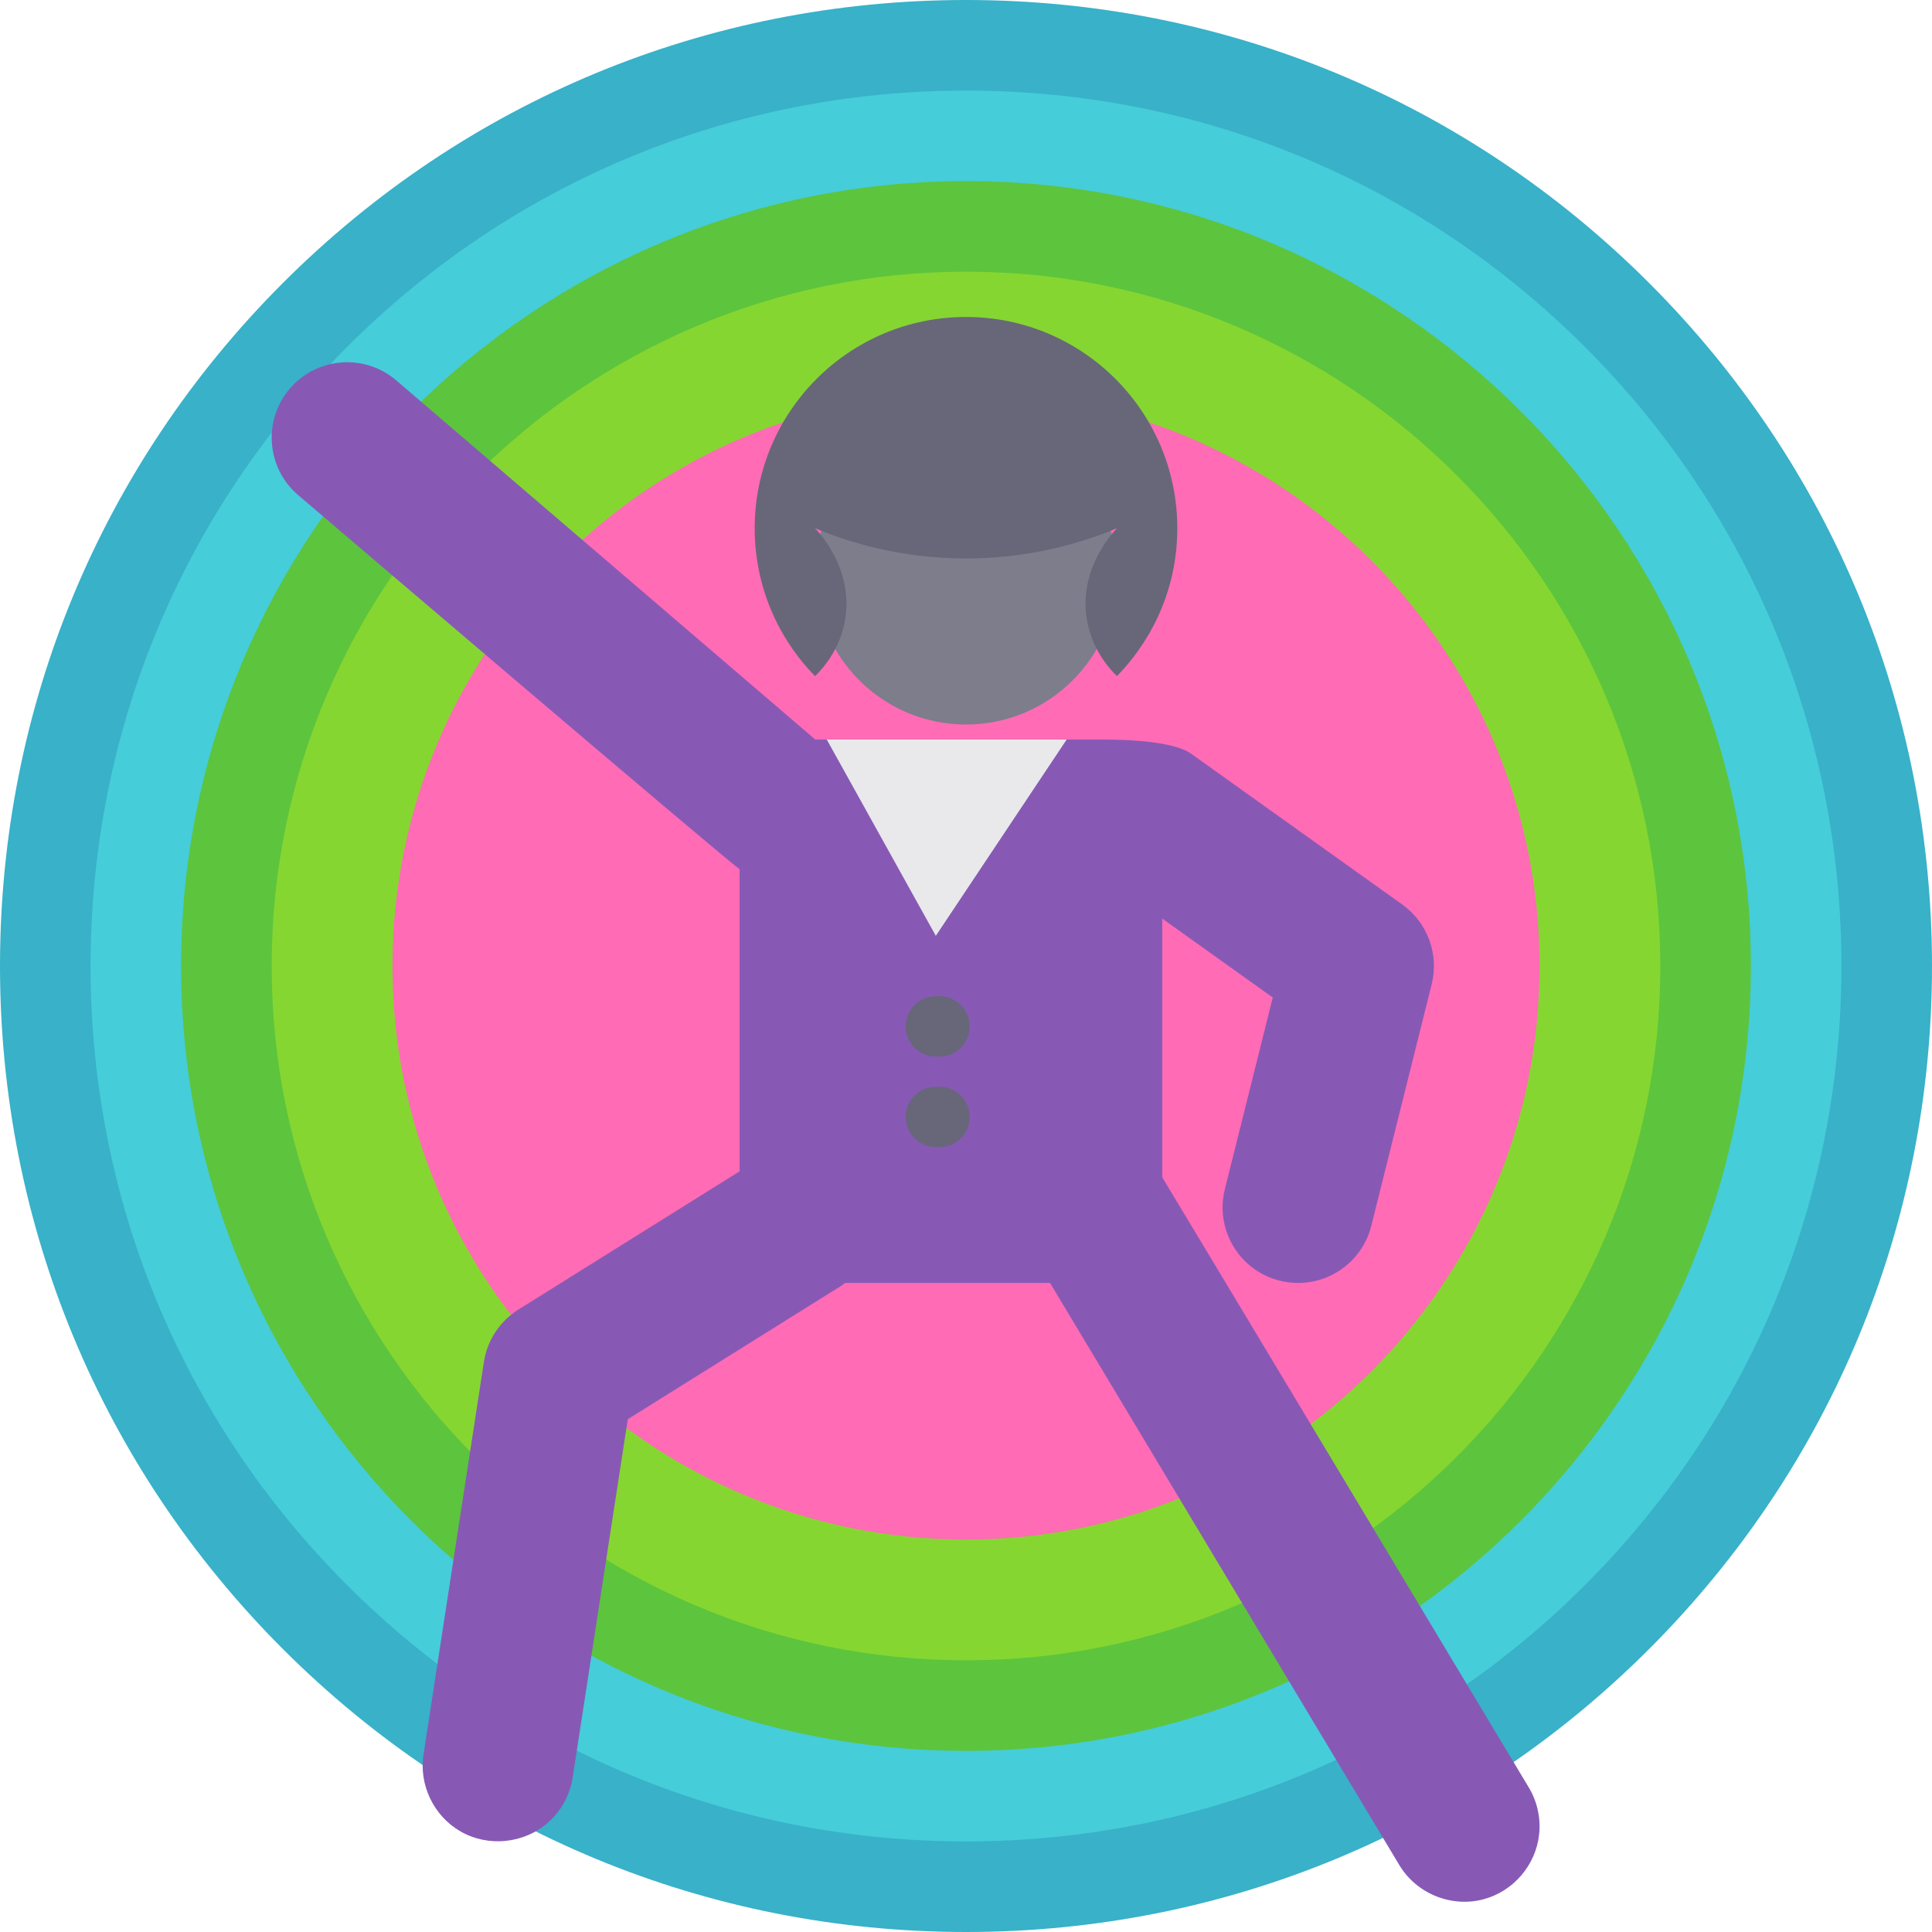 <?xml version="1.0" encoding="iso-8859-1"?>
<!-- Generator: Adobe Illustrator 19.0.0, SVG Export Plug-In . SVG Version: 6.00 Build 0)  -->
<svg version="1.1" id="Capa_1" xmlns="http://www.w3.org/2000/svg" xmlns:xlink="http://www.w3.org/1999/xlink" x="0px" y="0px"
	 viewBox="0 0 512 512" style="enable-background:new 0 0 512 512;" xml:space="preserve">
<path style="fill:#38B1C9;" d="M437.02,74.98C388.667,26.628,324.38,0,256,0S123.333,26.628,74.98,74.98
	C26.629,123.333,0,187.62,0,256s26.629,132.667,74.98,181.02C123.333,485.372,187.62,512,256,512s132.667-26.628,181.02-74.98
	C485.371,388.667,512,324.38,512,256S485.371,123.333,437.02,74.98z"/>
<path style="fill:#45CDD9;" d="M420.049,91.951C376.229,48.132,317.969,24,256,24S135.771,48.132,91.951,91.951
	C48.132,135.77,24,194.03,24,256s24.132,120.23,67.951,164.049C135.771,463.868,194.031,488,256,488s120.229-24.132,164.049-67.951
	C463.868,376.23,488,317.97,488,256S463.868,135.77,420.049,91.951z"/>
<path style="fill:#5DC43D;" d="M256,48C141.309,48,48,141.309,48,256s93.309,208,208,208s208-93.309,208-208S370.691,48,256,48z"/>
<path style="fill:#86D631;" d="M256,72C154.542,72,72,154.542,72,256s82.542,184,184,184s184-82.542,184-184S357.458,72,256,72z"/>
<g>
	<path style="fill:#FF6BB5;" d="M256,104c-83.813,0-152,68.187-152,152s68.187,152,152,152s152-68.187,152-152S339.813,104,256,104z
		"/>
	<path style="fill:#FF6BB5;" d="M256,144c-61.757,0-112,50.243-112,112s50.243,112,112,112s112-50.243,112-112S317.757,144,256,144z
		"/>
</g>
<circle style="fill:#7D7D8C;" cx="256" cy="152" r="40"/>
<polygon style="fill:#E9E9EC;" points="288,195.997 216.066,195.997 216,195.941 216,296 288,296 "/>
<path style="fill:#8759B5;" d="M405.15,473.707c0,0-96.742-161.166-97.149-161.711v-68.567l29.294,20.924l-12.698,50.79
	c-2.679,10.716,3.837,21.574,14.553,24.253c1.629,0.407,3.26,0.602,4.865,0.602c8.962,0,17.116-6.067,19.389-15.154l16-64
	c1.992-7.971-1.093-16.35-7.778-21.125l-56-40c-5.417-3.869-21.629-3.72-23.624-3.72h-9.332L248,248l-28.891-52.003h-3.044
	l-111.049-95.185c-8.385-7.188-21.011-6.218-28.201,2.169c-7.188,8.386-6.217,21.012,2.17,28.201c0,0,115.242,98.359,117.016,99.134
	v80.096l-58.6,36.625c-4.936,3.084-8.283,8.167-9.168,13.919l-16,104c-1.239,8.052,2.685,16.258,9.733,20.348
	c7.423,4.306,17.026,3.293,23.402-2.429c3.423-3.072,5.701-7.291,6.4-11.836l14.606-94.939l56.226-35.142
	c0.48-0.3,0.931-0.627,1.376-0.96h54.301l92.574,154.29c4.525,7.542,13.732,11.292,22.242,9.056
	c7.95-2.089,13.911-9.051,14.794-17.208C408.354,481.823,407.381,477.425,405.15,473.707z"/>
<g>
	<path style="fill:#676779;" d="M249,280h-1c-4.418,0-8-3.582-8-8s3.582-8,8-8h1c4.418,0,8,3.582,8,8S253.418,280,249,280z"/>
	<path style="fill:#676779;" d="M249,304h-1c-4.418,0-8-3.582-8-8s3.582-8,8-8h1c4.418,0,8,3.582,8,8S253.418,304,249,304z"/>
	<path style="fill:#676779;" d="M216,140.003c8.044,3.352,22.048,8,40,8c8.714,0,23.429-1.095,40-8c-1.115,1.149-10.119,10.748-8,24
		c1.296,8.102,6.064,13.284,8,15.176c3.728-3.84,10.162-11.499,13.633-23.026c1.54-5.113,2.367-10.534,2.367-16.15
		c0-30.928-25.072-56-56-56s-56,25.072-56,56c0,15.254,6.107,29.077,16,39.176c1.936-1.892,6.704-7.074,8-15.176
		C226.119,150.751,217.115,141.152,216,140.003z"/>
</g>
<g>
</g>
<g>
</g>
<g>
</g>
<g>
</g>
<g>
</g>
<g>
</g>
<g>
</g>
<g>
</g>
<g>
</g>
<g>
</g>
<g>
</g>
<g>
</g>
<g>
</g>
<g>
</g>
<g>
</g>
</svg>
